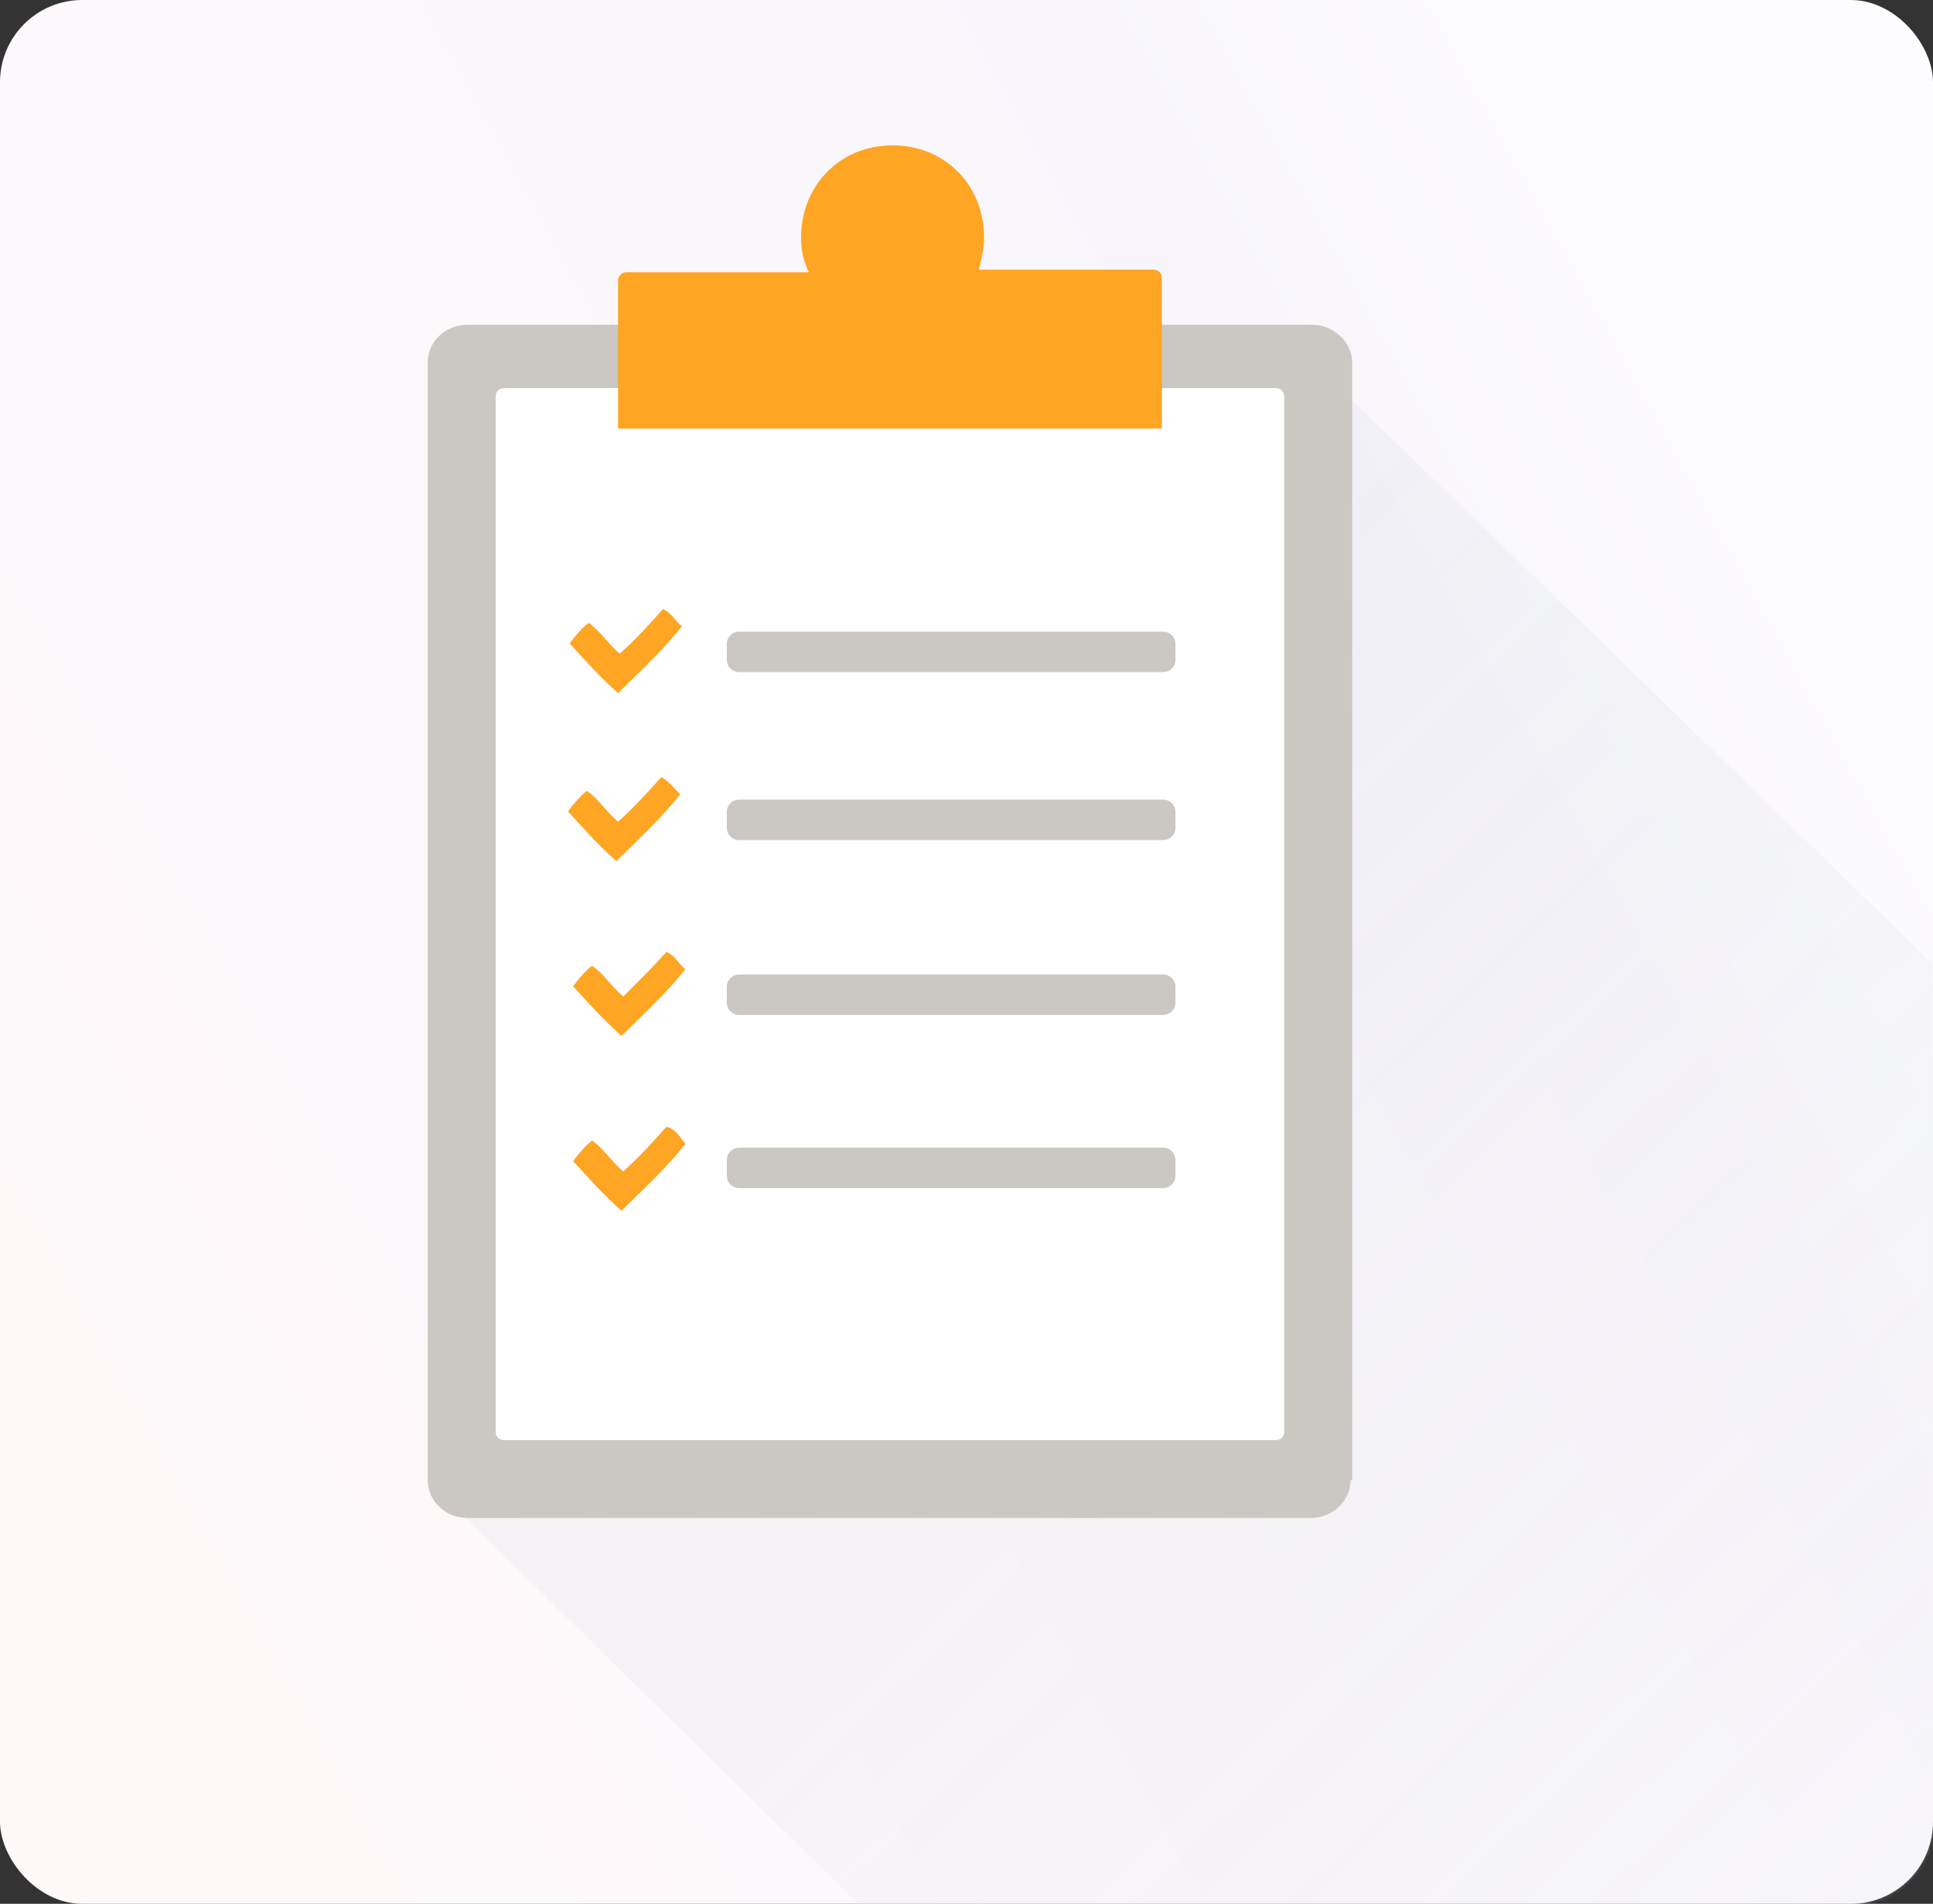 <?xml version="1.0" encoding="UTF-8"?> <svg xmlns="http://www.w3.org/2000/svg" width="470" height="463" viewBox="0 0 470 463" fill="none"><rect x="0" y="0" width="470" height="463" fill="#333333" stroke="none"/><rect width="470" height="463" rx="20" fill="url(#paint0_linear)"></rect><mask id="mask0" maskUnits="userSpaceOnUse" x="0" y="0" width="470" height="463"><rect width="470" height="463" rx="20" fill="url(#paint1_linear)"></rect></mask><g mask="url(#mask0)"><path d="M747.5 504.948C707.537 465.285 320.343 88.806 318.863 87.827C268.371 85.902 252.191 138.649 218.043 140.307C197.804 141.29 160.195 99.306 160.195 99.306L113.916 117.346C113.384 157.498 108.958 364.989 108.958 364.989C108.958 364.989 466.524 716.502 499.58 749.309C630.151 727.989 735.93 608.268 747.5 504.948Z" fill="url(#paint2_linear)" fill-opacity="0.5"></path><path d="M328.36 359.979C328.36 364.982 324.159 369.151 318.697 369.151H113.663C108.202 369.151 104 364.982 104 359.979V88.16C104 83.157 108.202 78.988 113.663 78.988H319.117C324.159 78.988 328.78 83.157 328.78 88.16V359.979H328.36Z" fill="#CBC7C2"></path><path d="M312.253 348.167C312.253 349.405 311.43 350.231 310.196 350.231H122.585C121.351 350.231 120.528 349.405 120.528 348.167V96.452C120.528 95.214 121.351 94.389 122.585 94.389H310.196C311.43 94.389 312.253 95.214 312.253 96.452V348.167Z" fill="white"></path><path d="M238.004 65.575C238.639 63.003 239.275 60.43 239.275 57.858C239.275 44.995 229.74 35.348 217.026 35.348C204.312 35.348 194.777 44.995 194.777 57.858C194.777 61.073 195.412 63.646 196.684 66.219H152.278C151.174 66.219 150.278 67.114 150.278 68.219V104.228H282.502V67.575C282.502 66.471 281.607 65.575 280.502 65.575H238.004Z" fill="#FFA524"></path><path d="M165.816 152.306C161.194 158.142 155.732 163.145 150.27 168.565C146.069 164.813 142.287 160.644 138.506 156.475C139.766 154.807 141.447 152.723 143.128 151.472C146.069 153.556 147.749 156.475 150.69 158.976C154.472 155.641 157.833 151.889 161.194 148.137C163.295 148.971 164.135 151.055 165.816 152.306Z" fill="#FFA524"></path><path d="M282.807 153.615H179.723C178.066 153.615 176.723 154.958 176.723 156.615V160.455C176.723 162.112 178.066 163.455 179.723 163.455H282.807C284.464 163.455 285.807 162.112 285.807 160.455V156.615C285.807 154.958 284.464 153.615 282.807 153.615Z" fill="#CBC7C2"></path><path d="M165.399 193.165C160.777 199.002 155.315 204.005 149.853 209.424C145.652 205.672 141.87 201.503 138.089 197.334C139.349 195.667 141.03 193.582 142.711 192.331C145.652 194.416 147.332 197.334 150.273 199.836C154.055 196.5 157.416 192.748 160.777 188.996C162.458 189.83 163.718 191.498 165.399 193.165Z" fill="#FFA524"></path><path d="M282.807 194.467H179.723C178.066 194.467 176.723 195.81 176.723 197.467V201.307C176.723 202.964 178.066 204.307 179.723 204.307H282.807C284.464 204.307 285.807 202.964 285.807 201.307V197.467C285.807 195.81 284.464 194.467 282.807 194.467Z" fill="#CBC7C2"></path><path d="M166.658 235.685C162.037 241.521 156.575 246.524 151.113 251.944C146.911 248.192 143.13 244.023 139.349 239.854C140.609 238.186 142.29 236.102 143.97 234.851C146.911 236.935 148.592 239.854 151.533 242.355C154.894 239.02 158.676 235.268 162.037 231.516C164.137 232.349 164.978 234.434 166.658 235.685Z" fill="#FFA524"></path><path d="M282.807 236.992H179.723C178.066 236.992 176.723 238.335 176.723 239.992V243.832C176.723 245.489 178.066 246.832 179.723 246.832H282.807C284.464 246.832 285.807 245.489 285.807 243.832V239.992C285.807 238.335 284.464 236.992 282.807 236.992Z" fill="#CBC7C2"></path><path d="M166.658 278.21C162.037 284.047 156.575 289.049 151.113 294.469C146.911 290.717 143.13 286.548 139.349 282.379C140.609 280.711 142.29 278.627 143.97 277.376C146.911 279.461 148.592 282.379 151.533 284.88C155.314 281.545 158.676 277.793 162.037 274.041C164.137 274.458 165.398 276.542 166.658 278.21Z" fill="#FFA524"></path><path d="M282.807 279.102H179.723C178.066 279.102 176.723 280.445 176.723 282.102V285.942C176.723 287.598 178.066 288.942 179.723 288.942H282.807C284.464 288.942 285.807 287.598 285.807 285.942V282.102C285.807 280.445 284.464 279.102 282.807 279.102Z" fill="#CBC7C2"></path></g><defs><linearGradient id="paint0_linear" x1="383.344" y1="14.672" x2="-48.52" y2="253.347" gradientUnits="userSpaceOnUse"><stop stop-color="#FDFCFE"></stop><stop offset="0.199" stop-color="#F8F6FC"></stop><stop offset="1" stop-color="#FFF9FA"></stop></linearGradient><linearGradient id="paint1_linear" x1="383.344" y1="14.672" x2="-48.52" y2="253.347" gradientUnits="userSpaceOnUse"><stop stop-color="#FDFCFE"></stop><stop offset="0.199" stop-color="#F8F6FC"></stop><stop offset="1" stop-color="#FFF9FA"></stop></linearGradient><linearGradient id="paint2_linear" x1="128" y1="229.832" x2="426.664" y2="539.295" gradientUnits="userSpaceOnUse"><stop stop-color="#D4D6DE" stop-opacity="0.44"></stop><stop offset="1" stop-color="#F3F5F6" stop-opacity="0.57"></stop></linearGradient></defs></svg> 